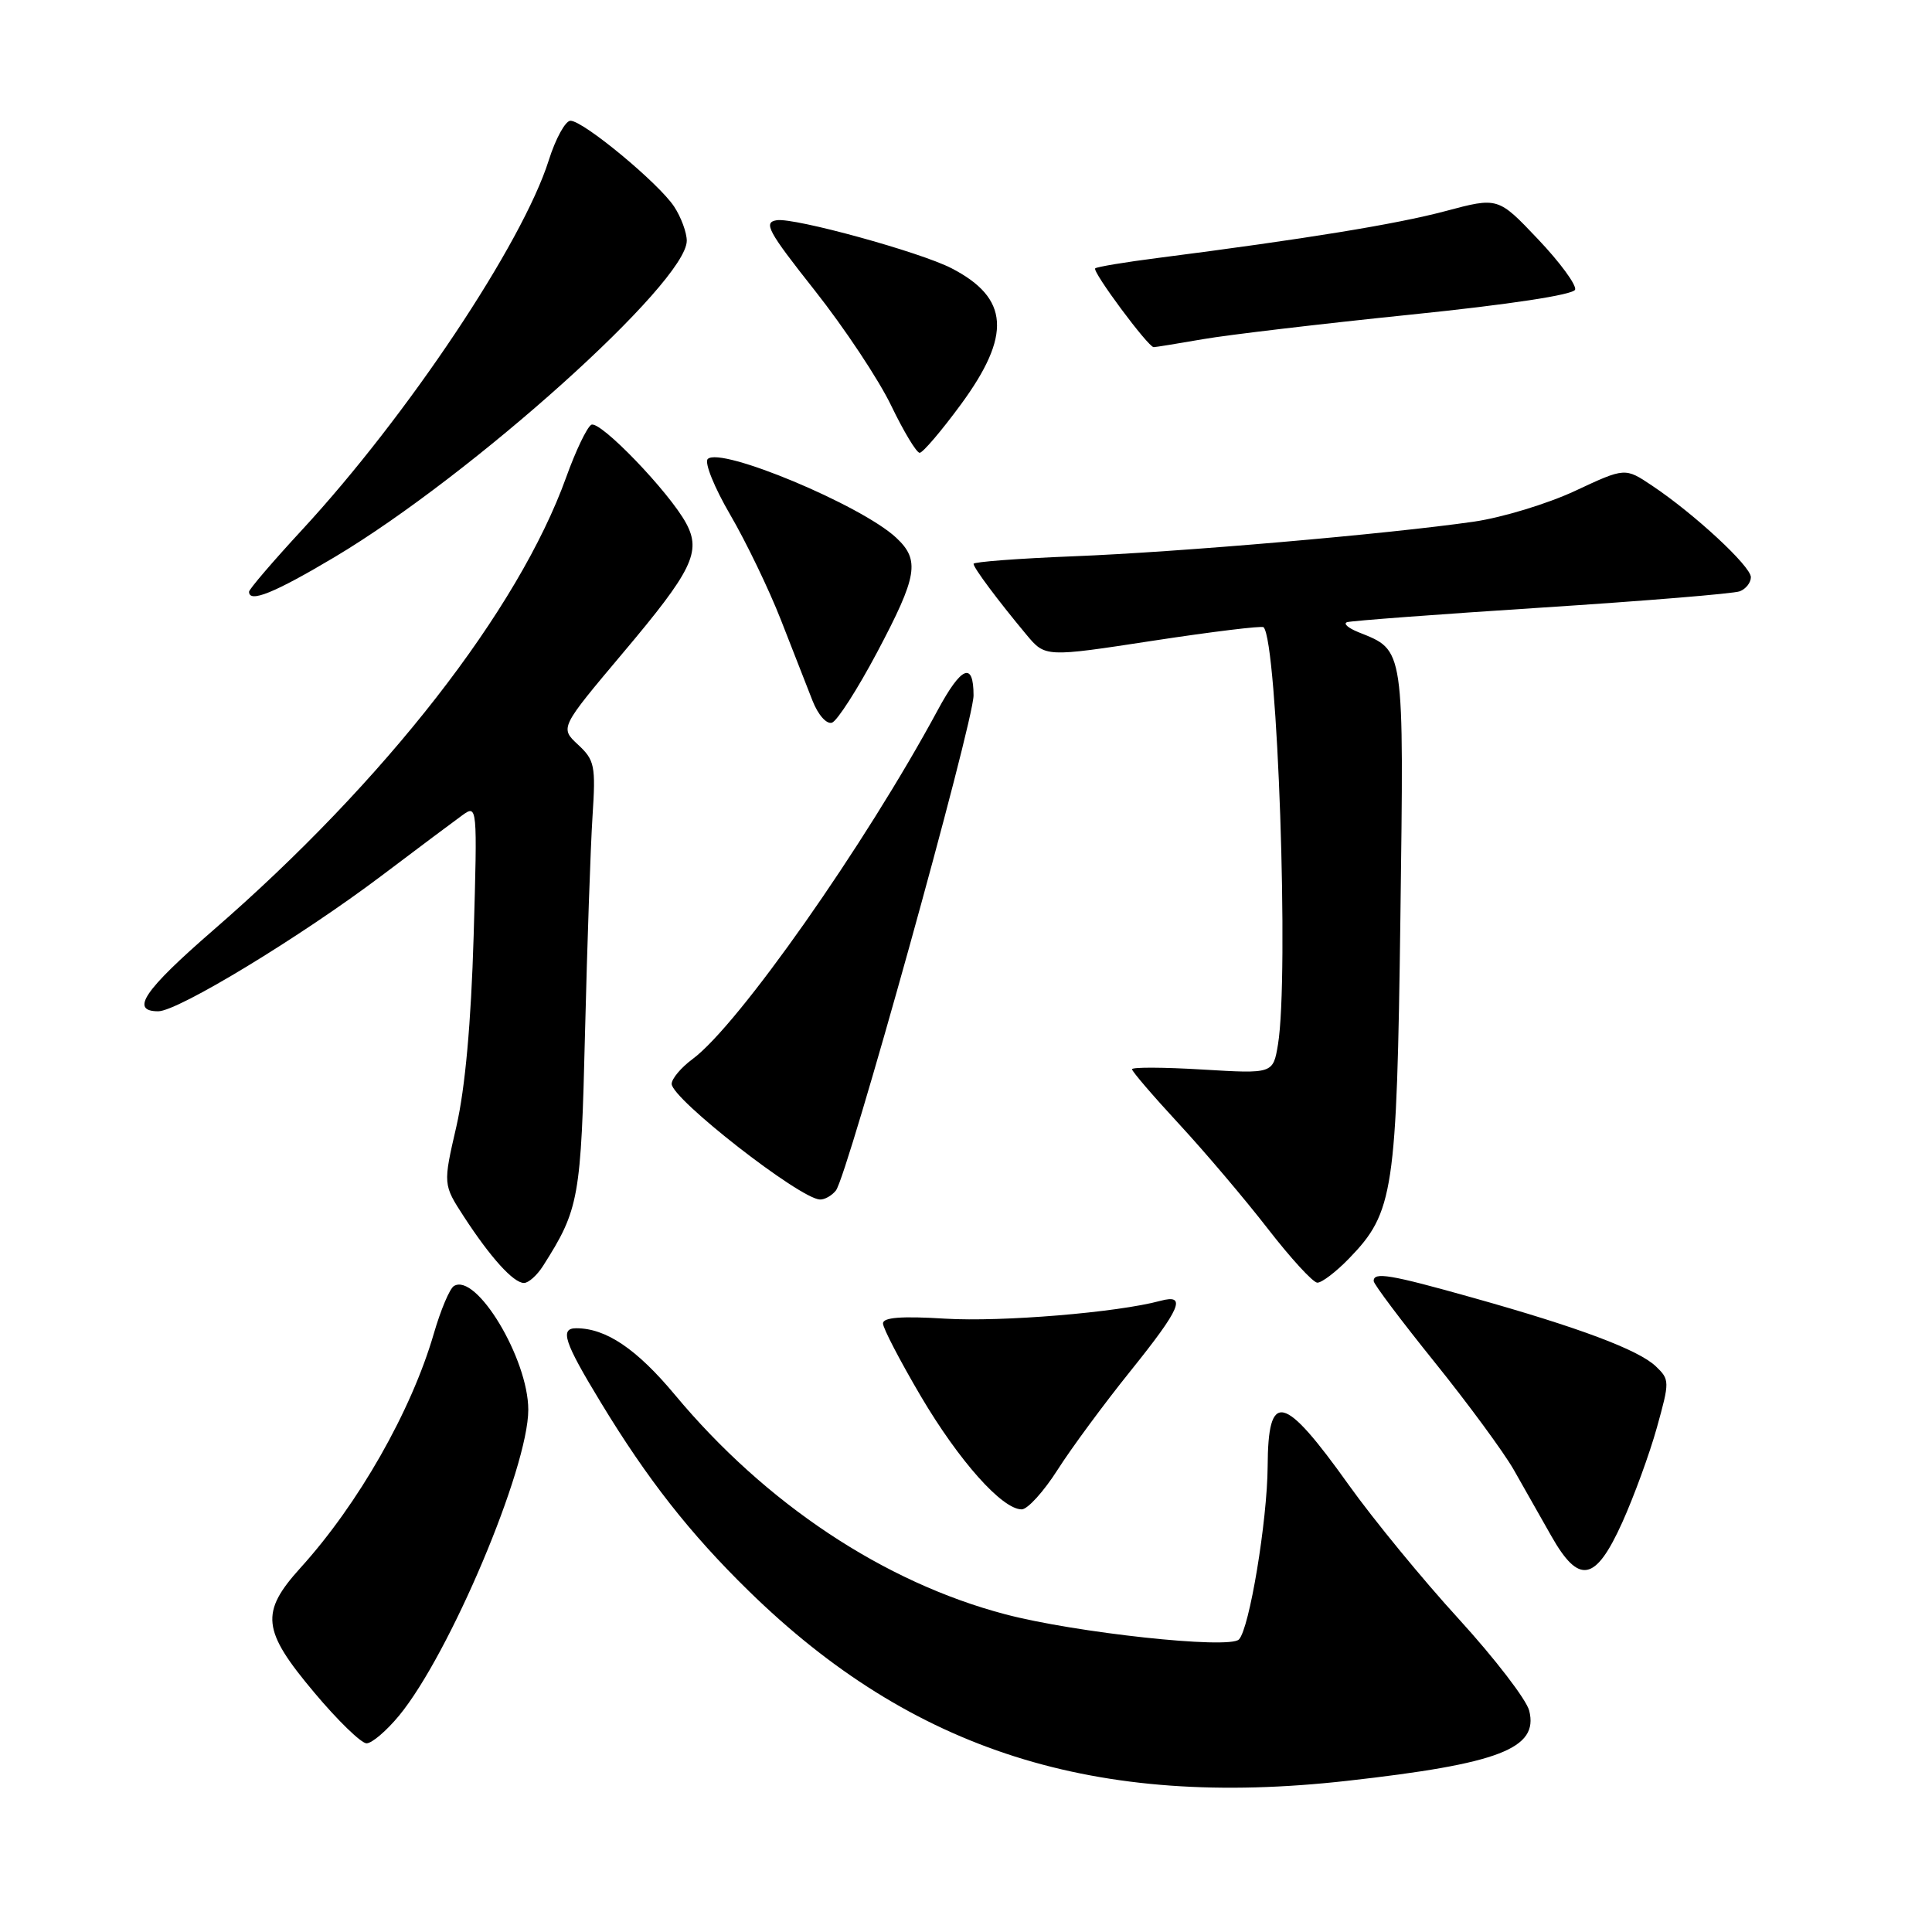<?xml version="1.0" encoding="UTF-8" standalone="no"?>
<!DOCTYPE svg PUBLIC "-//W3C//DTD SVG 1.1//EN" "http://www.w3.org/Graphics/SVG/1.1/DTD/svg11.dtd" >
<svg xmlns="http://www.w3.org/2000/svg" xmlns:xlink="http://www.w3.org/1999/xlink" version="1.1" viewBox="0 0 256 256">
 <g >
 <path fill="currentColor"
d=" M 178.50 235.97 C 198.67 233.71 203.89 231.69 202.63 226.68 C 202.27 225.22 198.07 219.76 193.31 214.54 C 188.54 209.33 181.98 201.33 178.73 196.78 C 170.05 184.62 168.02 184.16 167.97 194.31 C 167.92 201.53 165.55 215.85 164.16 217.24 C 162.85 218.55 142.48 216.35 133.20 213.90 C 117.13 209.67 101.45 199.25 89.43 184.82 C 84.35 178.73 80.30 176.00 76.35 176.00 C 74.14 176.00 74.75 177.84 79.62 185.85 C 85.77 195.99 91.42 203.19 99.19 210.79 C 120.88 232.02 145.14 239.72 178.50 235.97 Z  M 52.88 227.33 C 59.59 219.19 70.00 194.54 70.00 186.80 C 70.00 180.05 63.10 168.58 60.14 170.41 C 59.58 170.76 58.39 173.59 57.48 176.72 C 54.51 186.95 47.49 199.28 39.83 207.73 C 34.45 213.67 34.70 216.02 41.65 224.28 C 44.75 227.98 47.87 231.00 48.57 231.00 C 49.28 231.00 51.21 229.35 52.88 227.33 Z  M 214.95 201.75 C 216.50 198.31 218.57 192.66 219.54 189.18 C 221.25 183.04 221.25 182.81 219.40 181.04 C 217.11 178.86 209.23 175.90 195.14 171.95 C 184.19 168.87 181.99 168.50 182.02 169.75 C 182.03 170.16 185.67 175.00 190.10 180.50 C 194.53 186.00 199.24 192.41 200.58 194.75 C 201.91 197.09 204.14 201.03 205.54 203.50 C 209.22 210.01 211.40 209.60 214.95 201.75 Z  M 140.14 194.75 C 141.98 191.86 146.31 186.00 149.75 181.72 C 156.48 173.35 157.31 171.41 153.75 172.37 C 148.04 173.92 132.72 175.18 125.25 174.73 C 119.45 174.37 117.00 174.56 117.00 175.36 C 117.00 175.99 119.26 180.32 122.01 185.00 C 127.08 193.59 132.79 200.00 135.38 200.00 C 136.16 200.00 138.30 197.64 140.14 194.75 Z  M 71.95 167.75 C 76.74 160.22 76.99 158.82 77.52 136.79 C 77.81 125.08 78.25 112.21 78.51 108.19 C 78.95 101.46 78.80 100.72 76.59 98.67 C 74.19 96.44 74.19 96.44 82.58 86.47 C 91.73 75.62 92.94 73.12 90.93 69.36 C 88.70 65.21 79.45 55.60 78.34 56.29 C 77.76 56.65 76.27 59.76 75.03 63.22 C 68.70 80.82 51.02 103.51 28.25 123.26 C 19.07 131.23 17.19 134.00 20.97 134.00 C 23.58 134.00 39.84 124.13 50.61 116.00 C 55.35 112.42 60.13 108.84 61.24 108.04 C 63.25 106.59 63.26 106.67 62.76 124.04 C 62.42 135.51 61.64 144.15 60.48 149.23 C 58.70 156.95 58.70 156.95 61.48 161.23 C 65.00 166.64 68.04 170.00 69.43 170.00 C 70.03 170.00 71.16 168.99 71.95 167.75 Z  M 178.76 166.75 C 184.68 160.64 185.08 157.94 185.56 121.57 C 186.03 85.45 186.14 86.23 180.00 83.77 C 178.62 83.21 177.95 82.62 178.50 82.44 C 179.05 82.26 190.65 81.39 204.28 80.51 C 217.92 79.63 229.73 78.66 230.53 78.35 C 231.34 78.04 232.00 77.20 232.00 76.48 C 232.00 75.03 224.51 68.09 218.91 64.35 C 215.33 61.95 215.33 61.95 208.72 65.04 C 205.09 66.74 199.05 68.58 195.31 69.12 C 183.88 70.77 156.25 73.16 142.25 73.71 C 134.96 74.00 129.00 74.45 129.00 74.71 C 129.00 75.24 132.23 79.57 136.00 84.09 C 138.50 87.09 138.50 87.09 152.78 84.90 C 160.63 83.70 167.22 82.90 167.43 83.11 C 169.29 85.02 170.82 129.40 169.34 138.39 C 168.69 142.28 168.69 142.28 159.35 141.72 C 154.21 141.41 150.00 141.39 150.00 141.68 C 150.00 141.97 152.81 145.24 156.25 148.96 C 159.69 152.68 164.97 158.91 168.00 162.82 C 171.03 166.73 173.97 169.94 174.55 169.96 C 175.13 169.98 177.03 168.54 178.76 166.75 Z  M 110.76 157.75 C 112.29 155.85 129.00 95.75 129.00 92.15 C 129.00 87.61 127.40 88.26 124.25 94.10 C 114.64 111.92 97.83 135.85 91.77 140.33 C 90.25 141.45 89.00 142.94 89.00 143.62 C 89.00 145.60 105.93 158.81 108.63 158.94 C 109.25 158.98 110.21 158.44 110.76 157.75 Z  M 116.23 86.42 C 121.58 76.32 121.93 74.22 118.75 71.25 C 114.13 66.94 95.46 59.14 93.78 60.82 C 93.31 61.29 94.66 64.61 96.76 68.21 C 98.86 71.81 101.88 78.07 103.47 82.13 C 105.05 86.18 106.94 91.00 107.66 92.84 C 108.40 94.73 109.52 95.99 110.24 95.76 C 110.93 95.53 113.63 91.32 116.23 86.42 Z  M 44.35 73.81 C 62.59 62.93 91.00 37.41 91.00 31.90 C 91.00 30.82 90.25 28.78 89.33 27.38 C 87.30 24.29 77.30 16.00 75.59 16.00 C 74.92 16.00 73.62 18.36 72.71 21.25 C 69.23 32.25 54.00 55.08 40.07 70.16 C 36.18 74.37 33.00 78.08 33.00 78.41 C 33.00 79.93 36.34 78.58 44.35 73.81 Z  M 127.31 53.61 C 134.06 44.42 133.73 39.50 126.09 35.55 C 121.94 33.40 105.28 28.82 102.93 29.18 C 101.11 29.46 101.73 30.61 107.97 38.50 C 111.88 43.45 116.44 50.31 118.09 53.75 C 119.75 57.19 121.44 60.00 121.86 60.00 C 122.27 60.00 124.73 57.12 127.31 53.61 Z  M 159.42 44.94 C 162.76 44.36 175.14 42.90 186.92 41.69 C 199.94 40.36 208.48 39.06 208.71 38.38 C 208.91 37.77 206.70 34.75 203.79 31.69 C 198.50 26.11 198.50 26.11 191.50 27.98 C 185.00 29.71 172.97 31.67 153.50 34.17 C 149.10 34.73 145.33 35.36 145.12 35.56 C 144.69 35.97 152.14 46.00 152.87 46.00 C 153.13 46.00 156.07 45.52 159.42 44.94 Z "/>
</g>
</svg>